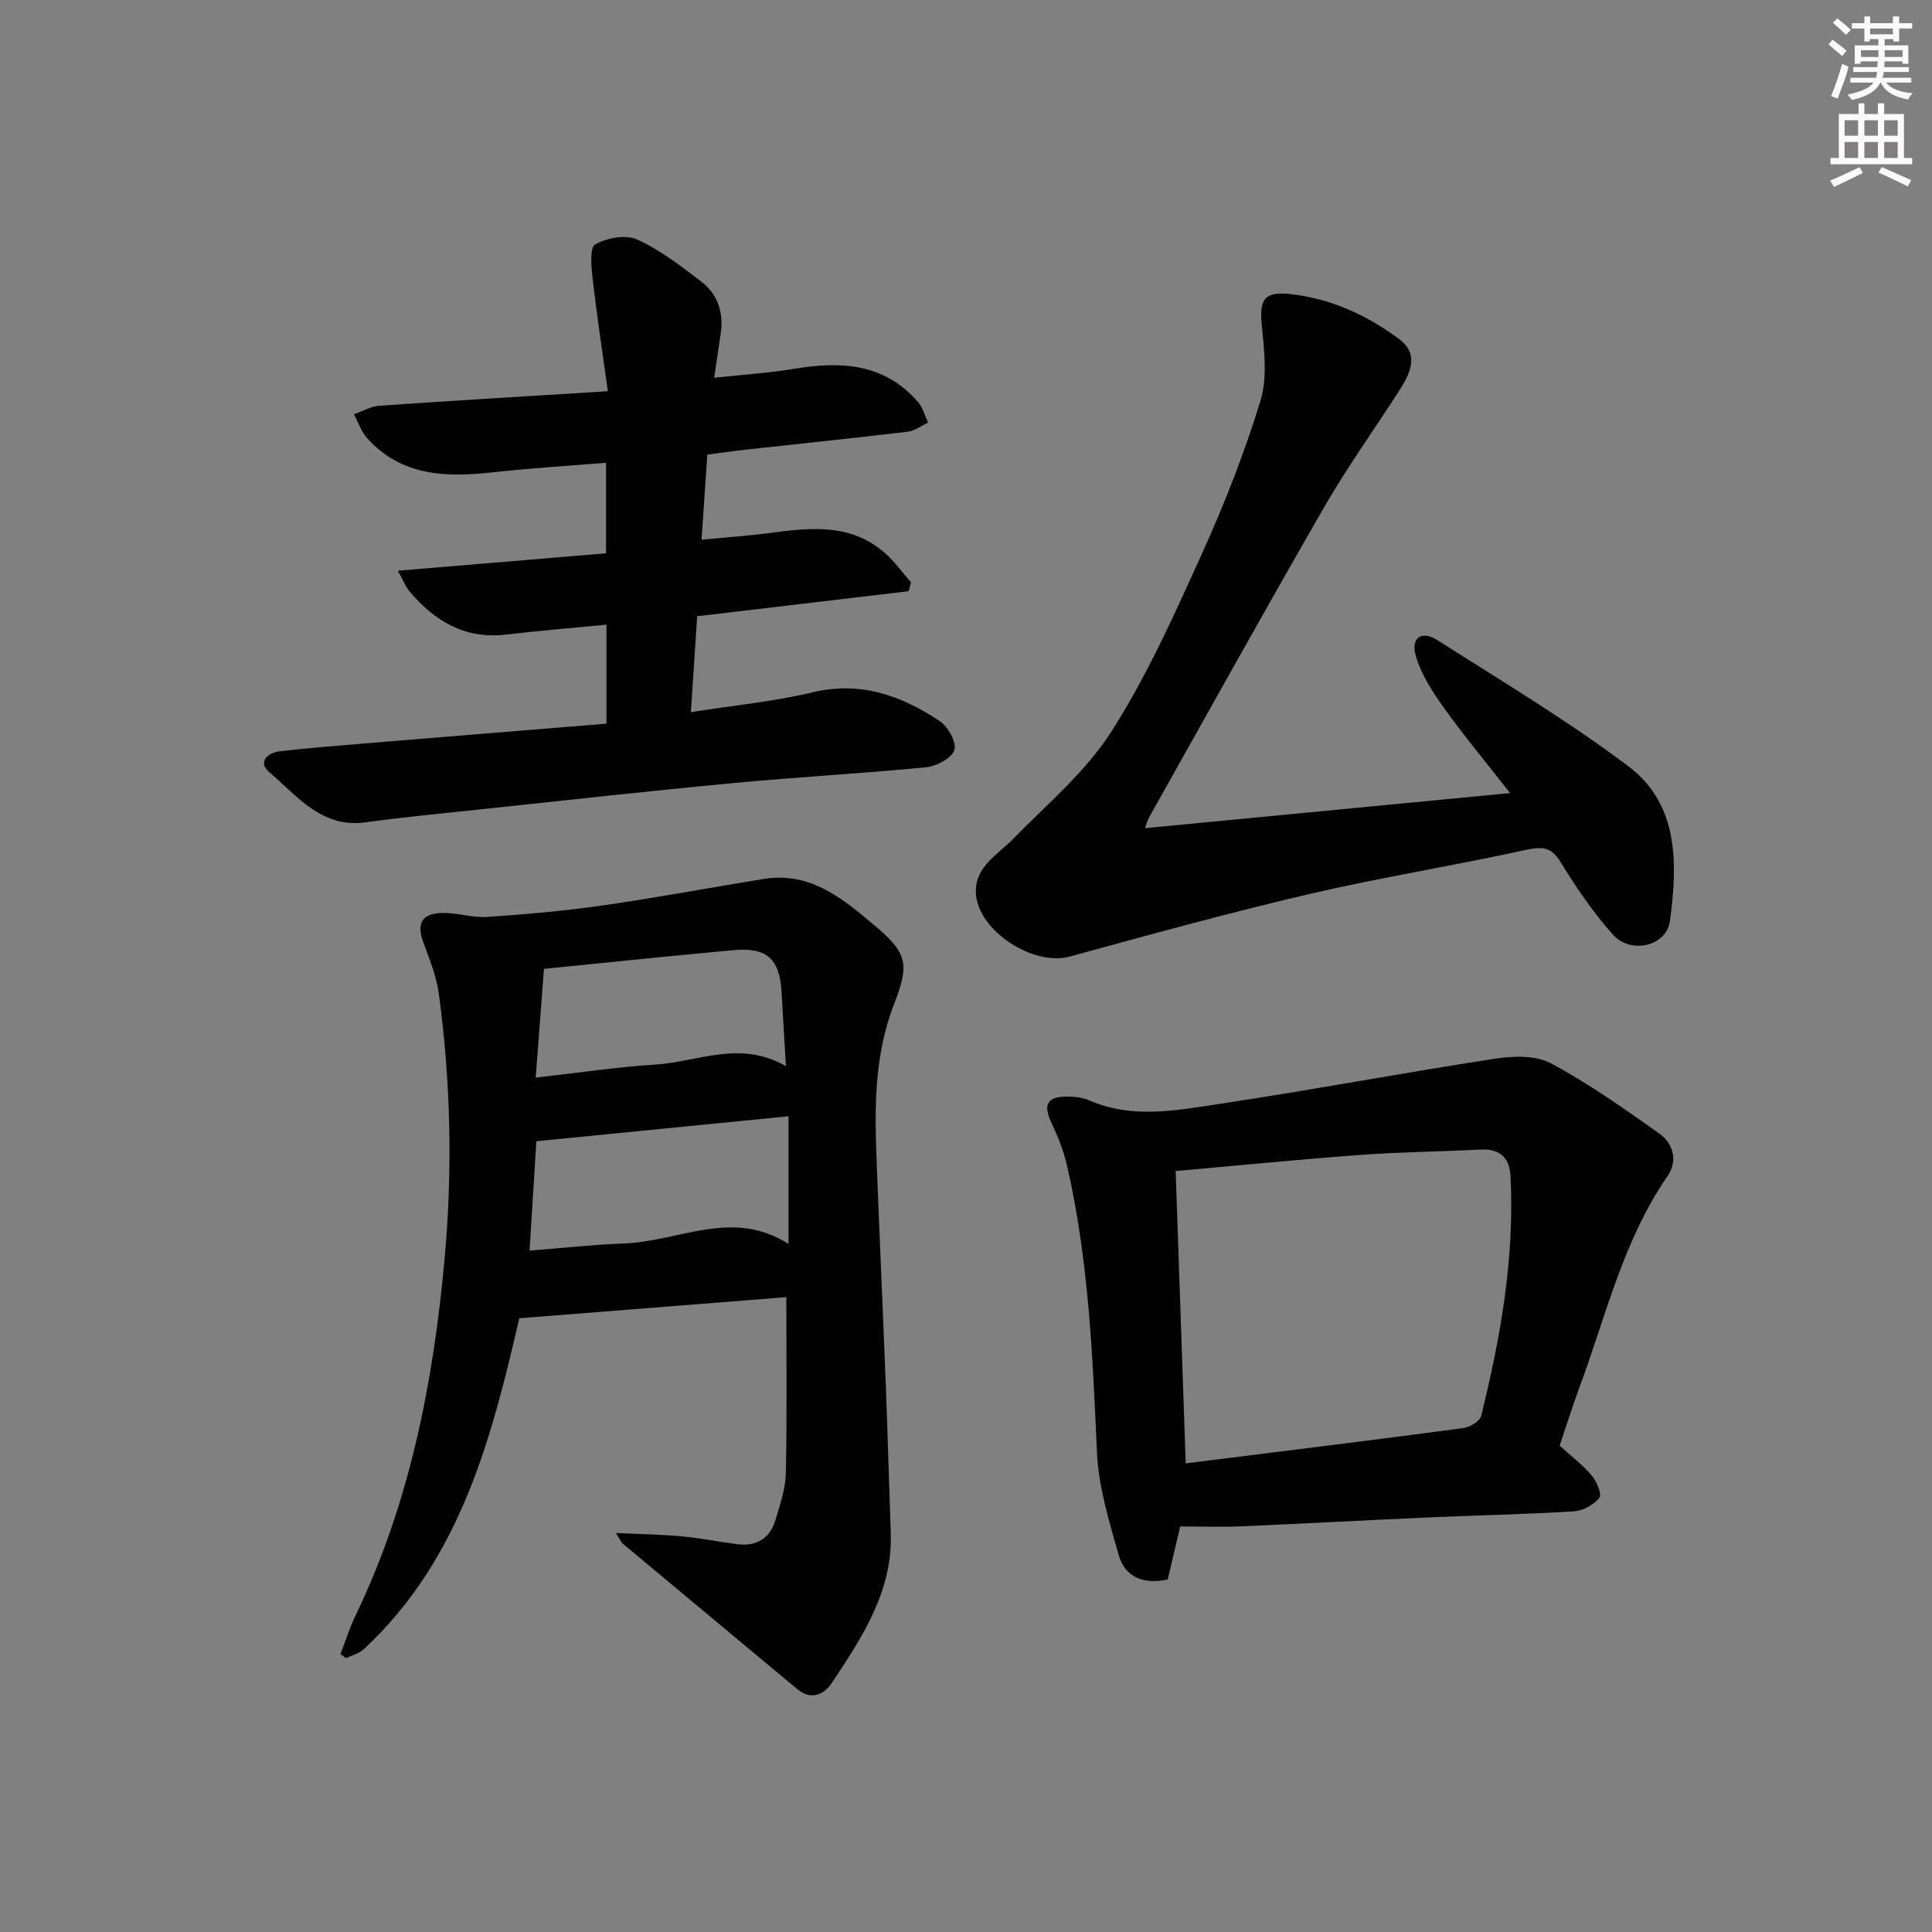 <svg enable-background="new 0 0 400 400" viewBox="0 0 400 400" xmlns="http://www.w3.org/2000/svg"><rect x="0" y="0" width="400" height="400" fill="#808080" stroke="none"/><g fill="#010102"><path d="m127.52 317.39c5.02.24 9.32.3 13.6.69 3.79.35 7.55 1.1 11.33 1.61 4.02.55 6.91-1.03 8.09-4.96.95-3.17 2.09-6.45 2.16-9.7.26-11.95.1-23.91.1-36.47-17.47 1.38-35.8 2.83-55.28 4.37-5.6 24.01-11.86 49.63-32.2 68.52-.97.9-2.45 1.25-3.7 1.86-.38-.29-.75-.57-1.13-.86 1.04-2.68 1.9-5.44 3.14-8.02 11.19-23.24 16.05-48.03 18.39-73.51 1.7-18.47 1.32-36.87-1.17-55.21-.48-3.55-1.88-7.02-3.14-10.42-1.51-4.07-.49-6.17 3.85-6.27 3.12-.07 6.28 1.03 9.37.82 7.95-.54 15.9-1.24 23.78-2.37 11.16-1.6 22.24-3.68 33.37-5.49 9.91-1.61 16.75 4.36 23.46 10.03 6.59 5.57 6.61 8 3.48 16.11-3.84 9.96-3.97 20.48-3.57 30.98.6 15.95 1.33 31.89 1.95 47.84.39 10.14.66 20.28 1.02 30.42.43 12.08-5.9 21.56-12.14 30.99-1.58 2.4-4.25 3.84-7.26 1.33-12.01-10.03-24.04-20.02-36.05-30.05-.36-.29-.54-.8-1.45-2.24zm-17.88-58.46c7.15-.56 13.4-1.26 19.66-1.49 11.24-.41 22.36-7.32 33.96.11 0-9.2 0-17.57 0-26.44-17.43 1.72-34.48 3.41-52.21 5.17-.42 6.6-.89 14.15-1.41 22.65zm53.08-38.19c-.34-5.81-.63-10.58-.91-15.35-.4-7.03-3.14-9.34-10.22-8.65-4.95.48-9.9.93-14.85 1.42-8 .79-16 1.61-24.12 2.43-.55 7.24-1.08 14.27-1.71 22.52 8.87-1 16.84-2.21 24.85-2.71 8.74-.55 17.44-5.16 26.96.34z"/><path d="m125.56 149.83c0-7.06 0-13.48 0-20.5-7.05.69-13.92 1.24-20.75 2.05-8.51 1.01-14.79-2.76-20.02-8.93-.79-.93-1.24-2.16-2.41-4.29 14.84-1.24 28.79-2.4 43.09-3.6 0-6.05 0-11.95 0-18.75-7.78.64-15.49 1.1-23.16 1.95-9.74 1.09-19.07.96-26.28-7.02-1.24-1.37-1.86-3.3-2.76-4.97 1.78-.61 3.53-1.65 5.34-1.77 15.25-1.06 30.51-1.96 47.24-3-1.11-8.06-2.28-15.66-3.15-23.3-.28-2.42-.64-6.43.52-7.09 2.4-1.36 6.32-2.1 8.68-1.03 4.78 2.16 9.09 5.51 13.31 8.74 3.39 2.6 4.64 6.38 4.01 10.68-.41 2.77-.82 5.54-1.36 9.21 5.87-.64 11.28-.97 16.6-1.86 9.64-1.6 18.63-1.15 25.59 6.86 1.01 1.16 1.42 2.84 2.1 4.28-1.4.65-2.75 1.71-4.21 1.89-11.21 1.34-22.45 2.49-33.68 3.73-2.6.29-5.18.67-7.82 1.02-.4 5.9-.77 11.35-1.19 17.61 4.92-.48 9.62-.79 14.28-1.41 8.37-1.12 16.68-1.99 23.68 4.17 2.02 1.78 3.62 4.04 5.41 6.08-.17.61-.33 1.21-.5 1.82-14.49 1.72-28.98 3.43-43.78 5.19-.43 6.51-.85 12.88-1.3 19.85 8.88-1.4 17.17-2.19 25.19-4.1 9.96-2.38 18.4.68 26.34 5.96 1.72 1.14 3.53 4.44 3.02 6-.55 1.68-3.69 3.33-5.84 3.55-13.23 1.3-26.51 2.01-39.74 3.26-17.54 1.65-35.05 3.6-52.56 5.46-7.92.84-15.86 1.6-23.75 2.68-9.18 1.25-14.19-5.49-19.98-10.41-2.39-2.03-.36-4 2.24-4.3 5.61-.65 11.24-1.09 16.86-1.56 16.71-1.39 33.44-2.74 50.74-4.15z"/><path d="m244.35 316.04c-.85 3.61-1.72 7.3-2.59 10.97-5.04 1.11-8.85-.48-10.16-5.1-1.98-6.96-4.17-14.1-4.49-21.25-.89-19.94-1.71-39.83-6.2-59.36-.69-3.02-1.87-5.97-3.2-8.78-1.83-3.87-.91-5.58 3.48-5.48 1.47.03 3.05.22 4.38.8 8.89 3.87 18 2.05 26.91.71 19.01-2.86 37.91-6.42 56.92-9.34 3.8-.58 8.48-.77 11.66.92 7.84 4.18 15.16 9.38 22.44 14.53 2.98 2.11 3.92 5.68 1.72 8.88-9.13 13.23-12.68 28.74-18.13 43.47-1.49 4.02-2.77 8.12-4.18 12.3 2.3 2.09 4.71 3.91 6.62 6.16 1.04 1.23 2.18 3.93 1.61 4.63-1.16 1.45-3.39 2.69-5.26 2.8-10.12.63-20.26.83-30.39 1.28-12.95.57-25.89 1.29-38.83 1.84-3.93.16-7.88.02-12.31.02zm1.14-13.06c3.04-.38 5.82-.73 8.6-1.08 16.28-2.05 32.57-4.04 48.84-6.23 1.37-.18 3.46-1.41 3.73-2.52 4.04-16.31 6.95-32.79 6.07-49.7-.2-3.77-2.22-5.65-6.18-5.45-8.29.43-16.6.5-24.87 1.11-12.69.94-25.36 2.2-38.27 3.34.68 20.09 1.37 39.94 2.08 60.53z"/><path d="m237.07 171.46c25.25-2.42 49.86-4.79 75.58-7.26-4.98-6.37-9.59-11.9-13.76-17.74-2.36-3.3-4.69-6.9-5.78-10.72-1.06-3.72 1.24-5.28 4.5-3.2 13.3 8.48 26.9 16.61 39.48 26.07 10.6 7.96 10.23 20.33 8.65 32.09-.7 5.22-8.12 6.94-11.83 2.78-4.06-4.56-7.55-9.7-10.76-14.92-1.97-3.21-3.81-3.35-7.27-2.59-14.88 3.27-29.96 5.67-44.8 9.13-16.64 3.88-33.13 8.44-49.62 12.95-7.6 2.08-19.22-5.48-19.42-13.31-.13-5.35 4.47-7.73 7.69-11.03 7.05-7.22 15.06-13.92 20.4-22.29 7.39-11.57 13.06-24.3 18.75-36.85 4.65-10.25 8.77-20.81 12.07-31.55 1.47-4.8.81-10.43.29-15.61-.53-5.25.43-7.08 5.63-6.55 8.47.86 16.05 4.32 22.79 9.33 4.26 3.16 2.32 7.11.06 10.64-5.2 8.11-10.84 15.96-15.64 24.3-12.29 21.32-24.22 42.84-36.28 64.29-.23.4-.32.88-.73 2.04z"/></g><path d="m378.6 9.2.8-1c.9.7 1.9 1.4 2.9 2.3l-.9 1.1c-1.1-.9-2-1.7-2.8-2.4zm.5 10.7c.9-2.1 1.6-4.3 2.3-6.7.4.2.8.4 1.3.6-.7 3.1-1.5 4.3-2.2 6.6zm.4-15.2.9-.9c1 .8 2 1.6 2.8 2.4l-1 1c-1-.9-1.9-1.8-2.7-2.5zm12.5-1.3h1.2v1.4h2.7v1.1h-2.7v2.7h-1.2v-.5h-1.8v1.3h4.9v3.8h-1.2v-.5h-3.7c0 .4-.1.9-.1 1.2h5.1v1h-5.2c0 .5-.1.9-.3 1.2h6v1h-5.2c1.1 1.3 2.9 2 5.5 2.2-.4.4-.7.8-.9 1.3-2.9-.5-4.8-1.6-5.7-3.5h-.1c-.8 1.7-2.7 2.9-5.9 3.6-.2-.4-.6-.8-.9-1.1 2.8-.6 4.6-1.4 5.4-2.5h-4.8v-1h5.3c.1-.3.2-.7.2-1.2h-4.9v-1h5c0-.4 0-.8.1-1.2h-3.6v.5h-1.2v-3.8h4.9v-1.3h-1.8v.5h-1.1v-2.7h-2.6v-1.1h2.6v-1.4h1.2v1.4h4.7v-1.4zm-6.7 8.4h3.6c0-.4 0-.9 0-1.4h-3.6zm1.9-4.7h4.7v-1.2h-4.7zm6.7 3.3h-3.7v1.4h3.7z" fill="#fcfafa"/><path d="m384.7 21.4h1.3v2.2h2.8v-2.2h1.3v2.2h4.1v9.1h1.7v1.3h-16.9v-1.3h1.7v-9.1h4.1v-2.2zm.3 13.2.7 1.2c-1.8.9-3.8 1.9-6 2.9-.2-.4-.5-.8-.8-1.3 2.4-1 4.4-2 6.1-2.8zm-3.1-6.5h2.8v-3.2h-2.8zm0 4.6h2.8v-3.3h-2.8v3.2zm4.1-4.6h2.8v-3.2h-2.8zm0 4.6h2.8v-3.3h-2.8zm3.6 1.9c2.1.9 4.1 1.8 6.1 2.7l-.7 1.3c-2.2-1.1-4.2-2-6.1-2.9zm3.3-9.7h-2.8v3.2h2.8zm-2.8 7.8h2.8v-3.3h-2.8z" fill="#fcfafa"/></svg>